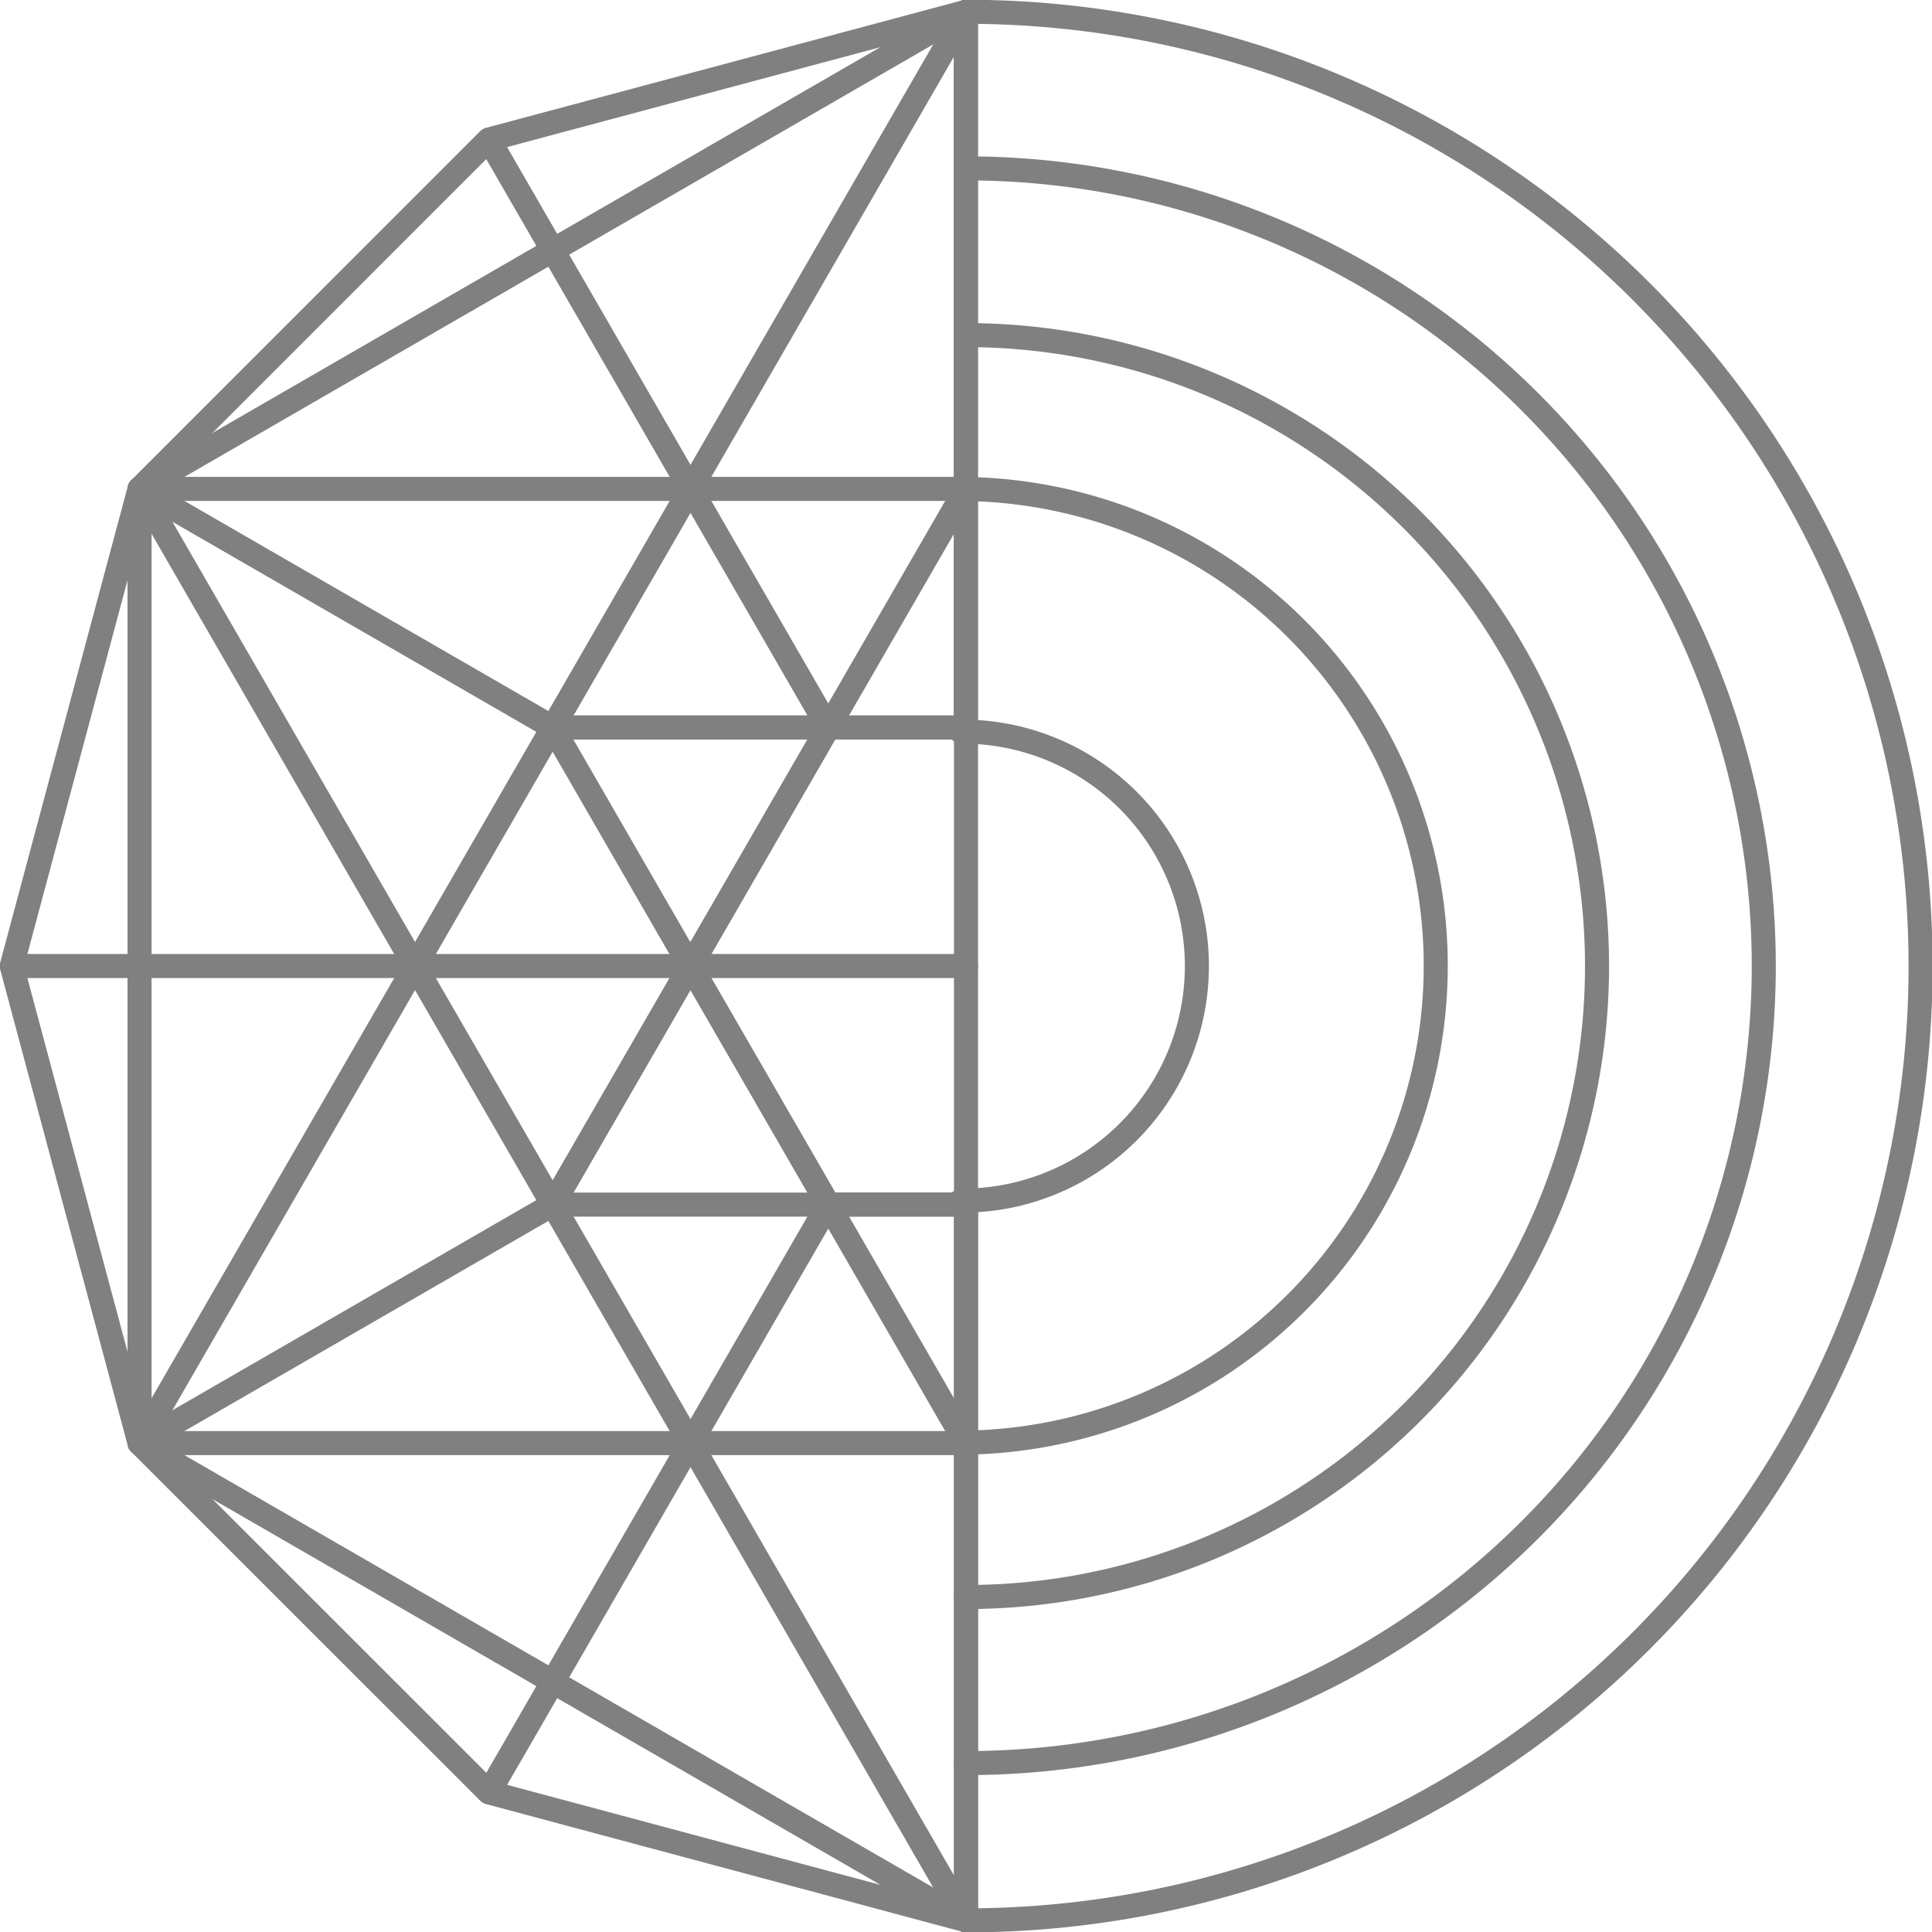 <svg width="241" height="241" fill="none" xmlns="http://www.w3.org/2000/svg"><path d="M17.407 60.993v119.023L120.5 239.547v-89.282H68.924l17.182-29.75-17.182-29.77h51.547V1.462L17.406 60.993zm0-.009H120.5" stroke="gray" stroke-width="3" stroke-linecap="round" stroke-linejoin="round"/><path d="M120.5 239.537l-34.365-59.521-17.182-29.76-17.182-29.751-34.364-59.521" stroke="gray" stroke-width="3" stroke-linecap="round" stroke-linejoin="round"/><path d="M17.407 180.016l34.364-59.511 17.182-29.76 17.182-29.761L120.5 1.463m0 148.793v89.281m0-238.074v89.281m0-29.76l-17.182 29.76m-34.365 59.512l17.182-29.751 8.592 14.87 8.591 14.881m-85.911 29.76H120.5m0 0l-17.182-29.76" stroke="gray" stroke-width="3" stroke-linecap="round" stroke-linejoin="round"/><path d="M120.5 90.744v59.512h-17.182l-8.591-14.881-8.592-14.87 17.183-29.76H120.5z" stroke="gray" stroke-width="3" stroke-linecap="round" stroke-linejoin="round"/><path d="M68.953 90.744h34.365l-17.183 29.761M120.5 1.472a119.05 119.05 0 01110.012 73.48 119.028 119.028 0 01-25.801 129.73 119.04 119.04 0 01-84.172 34.865" stroke="gray" stroke-width="3" stroke-linecap="round" stroke-linejoin="round"/><path d="M120.5 21.004a99.517 99.517 0 0199.515 99.462 99.456 99.456 0 01-29.151 70.347 99.464 99.464 0 01-70.364 29.115" stroke="gray" stroke-width="3" stroke-linecap="round" stroke-linejoin="round"/><path d="M120.5 41.803a78.71 78.71 0 0178.715 78.712 78.711 78.711 0 01-78.715 78.701m-1.131-138.223a59.483 59.483 0 110 118.965m.507-88.697a29.254 29.254 0 110 58.507M1.463 120.505H120.5M68.953 90.744l-51.547-29.76m51.547 89.272l-51.547 29.76m85.912-29.76l-42.332 73.328m42.332-132.84L60.977 17.406m0 0L120.5 1.472M17.407 60.984l43.57-43.578M1.463 120.505l15.944-59.521m0 119.032L1.463 120.505m59.523 103.079l-43.58-43.568M120.5 239.537l-59.514-15.953" stroke="gray" stroke-width="3" stroke-linecap="round" stroke-linejoin="round"/></svg>
